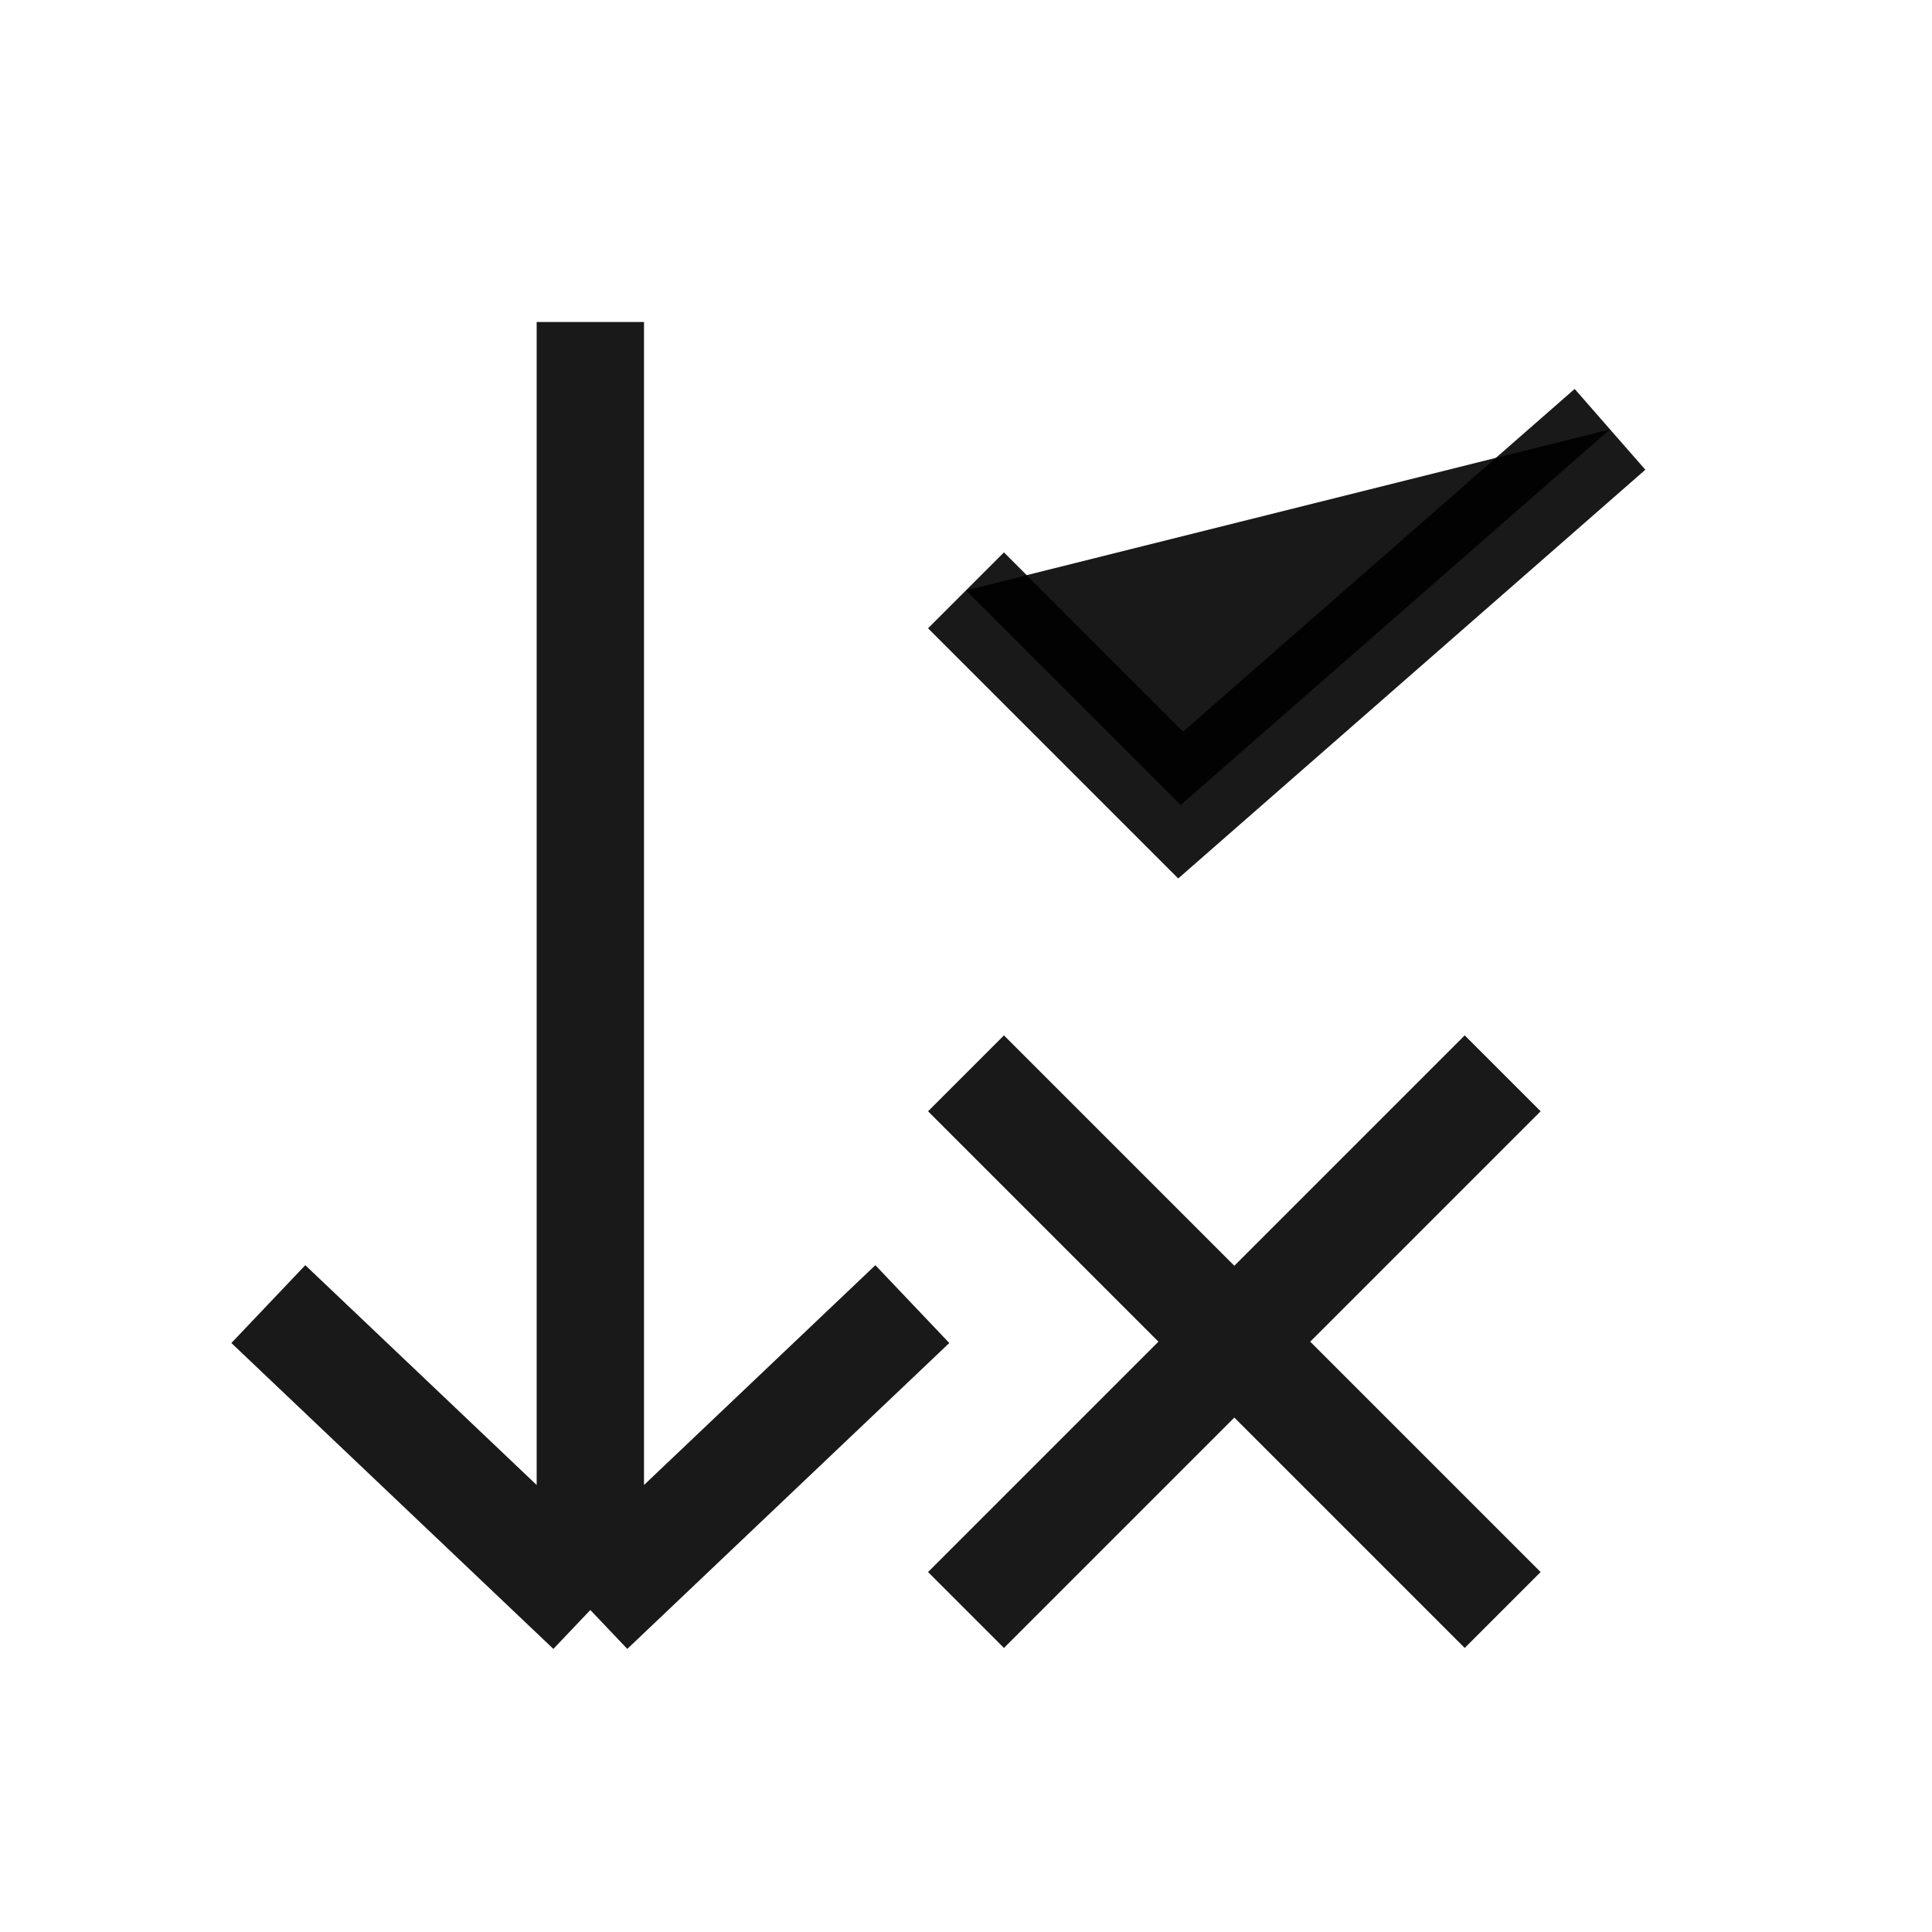 <svg xmlns="http://www.w3.org/2000/svg" viewBox="0 0 18 18"><path d="M5.5 15V3m0 12l-3-2.85m3 2.85l3-2.85M9 5.5l2 2L15 4m-6 6l5 5m0-5l-5 5" stroke="currentColor" opacity=".9" vector-effect="non-scaling-stroke"></path></svg>